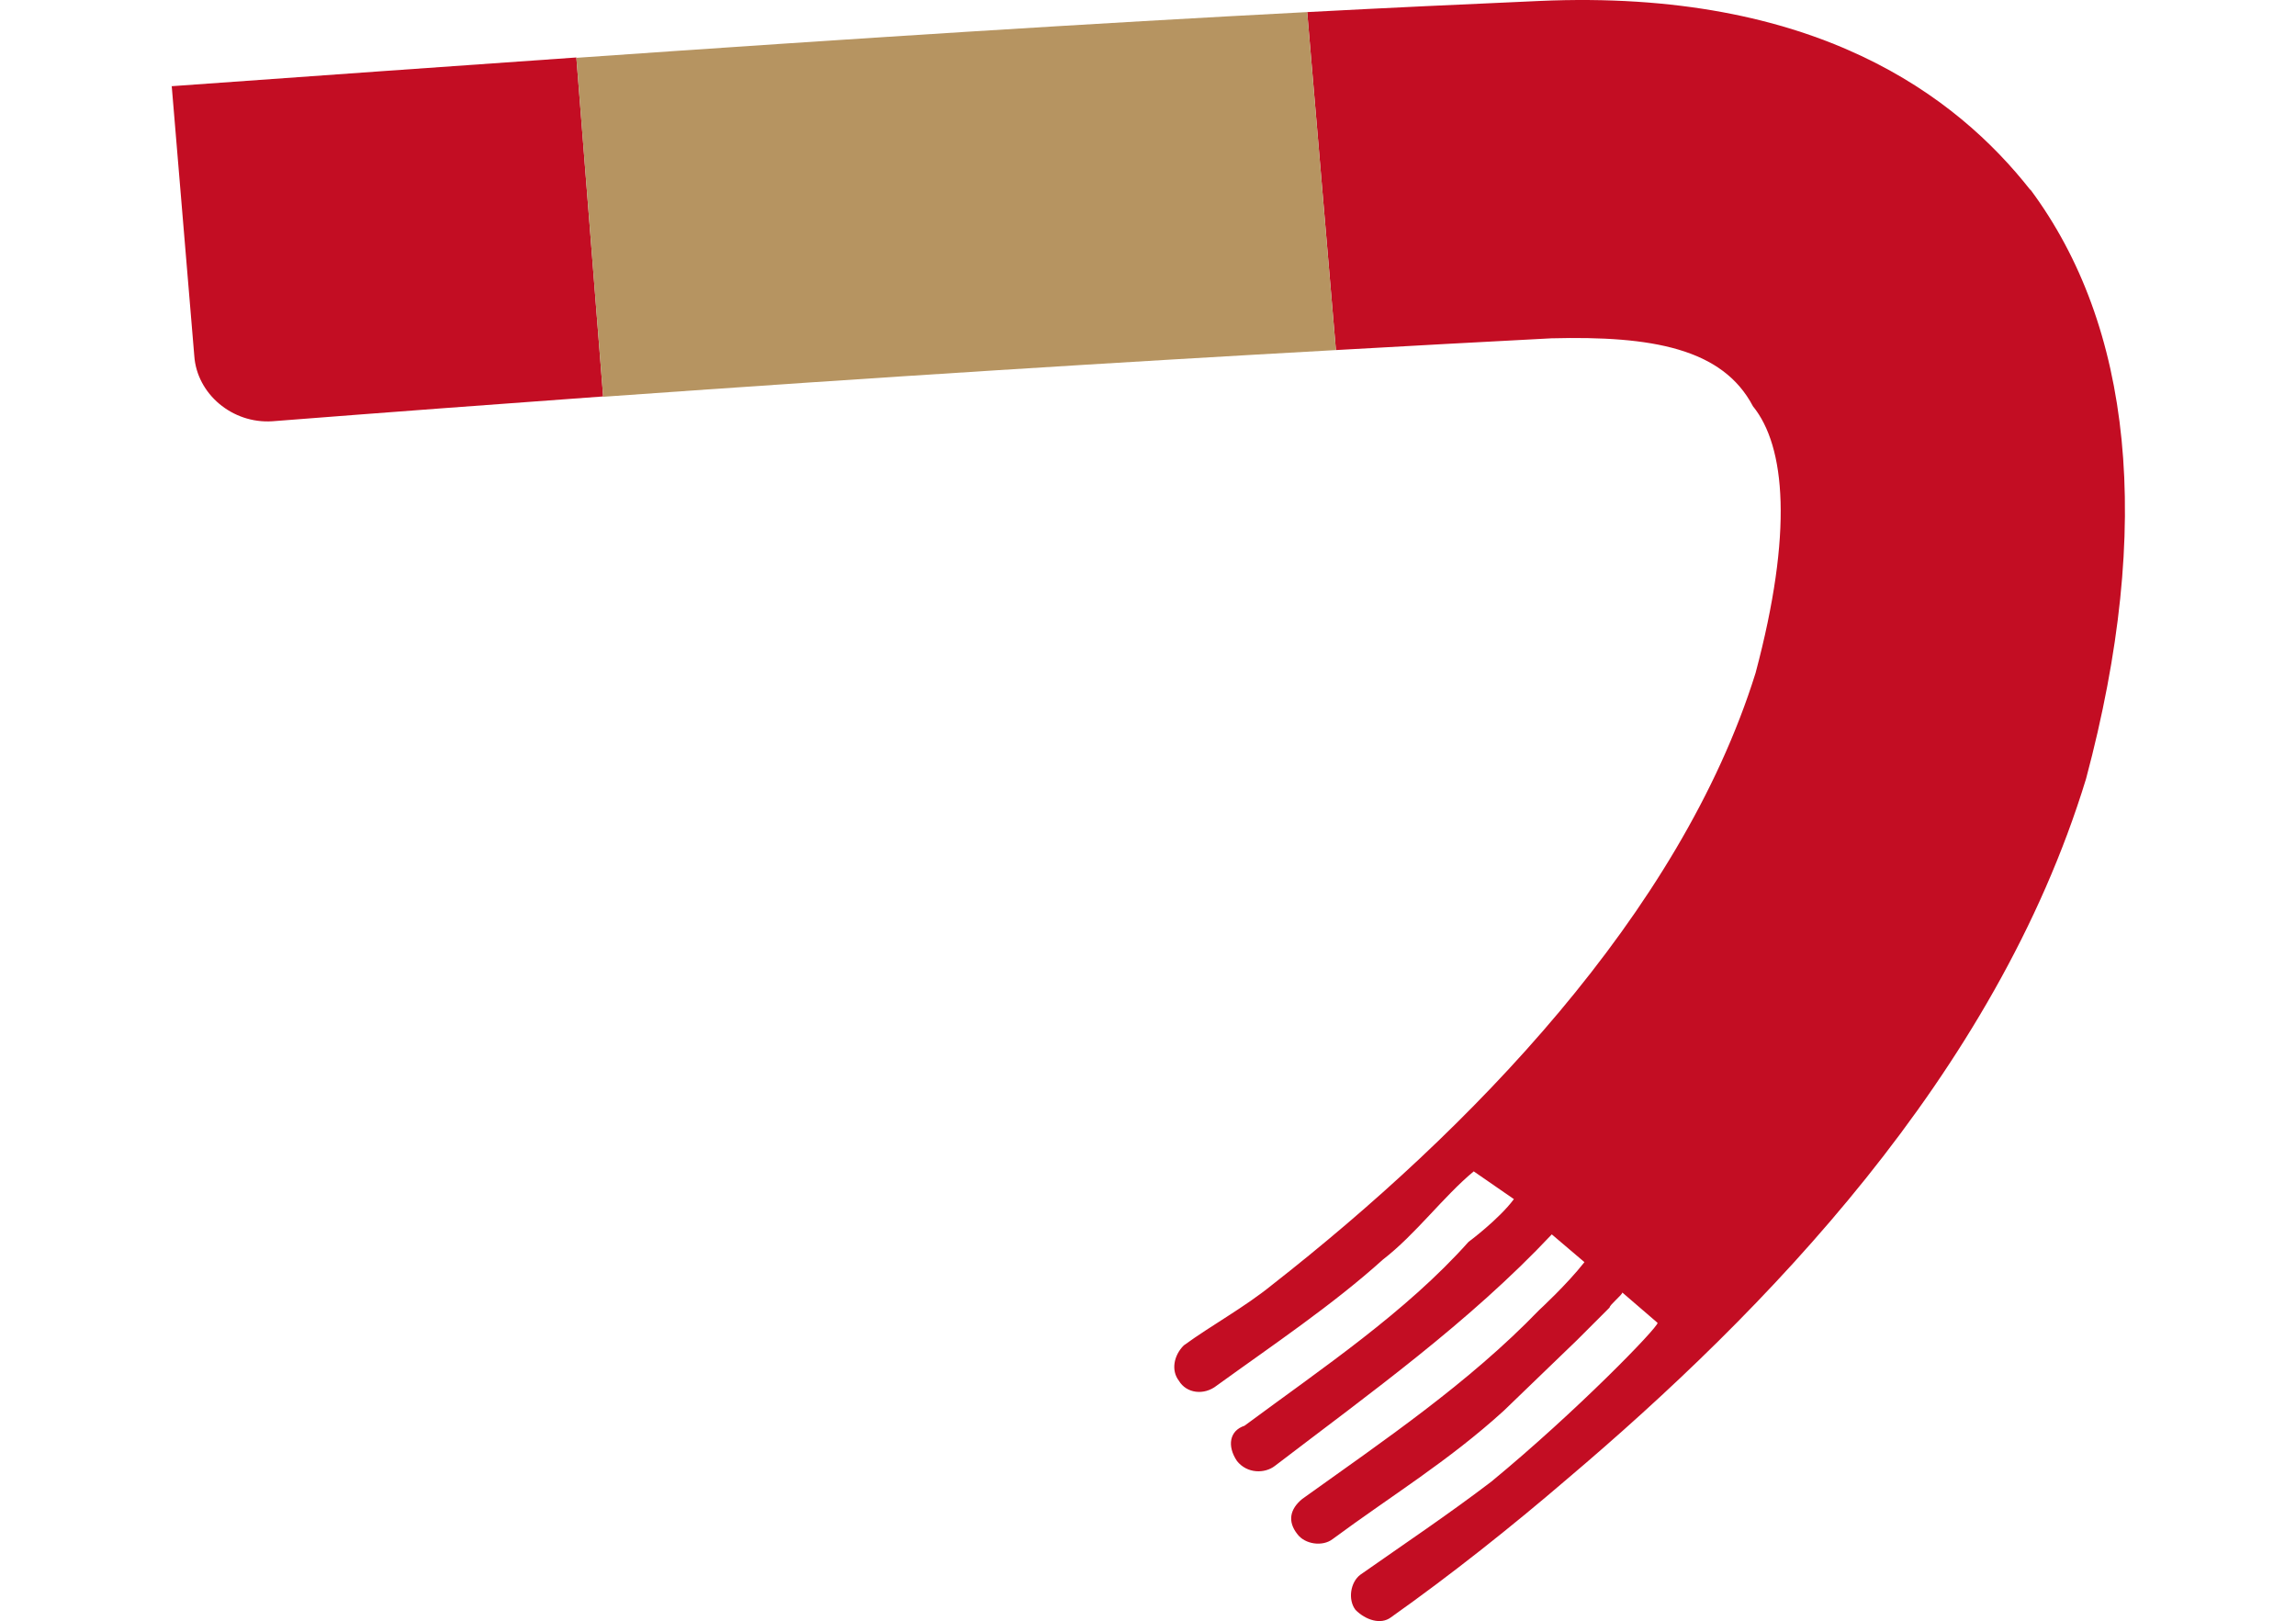 <?xml version="1.0" encoding="UTF-8"?><svg id="a" xmlns="http://www.w3.org/2000/svg" viewBox="0 0 70.31 49.65"><defs><style>.b{fill:#b69461;}.c{fill:#c30d23;}</style></defs><path class="c" d="M5.26,2.65l.69,8.25c.08,1.16,1.16,2.08,2.39,2,3.59-.28,6.95-.53,10.13-.76l-.82-10.38c-3.85,.27-7.96,.56-12.4,.88Z"/><path class="c" d="M62.17,5.81C59.93,2.96,55.61-.35,47.13,.03c-2.28,.1-4.64,.21-7.1,.34l.88,10.35c2.29-.13,4.49-.25,6.6-.36,3.08-.08,5.24,.31,6.17,2.08,1,1.23,1.23,3.86,.08,8.17-2.31,7.4-8.79,14.03-14.81,18.74-.85,.69-1.85,1.23-2.7,1.85-.31,.31-.39,.77-.15,1.08,.23,.39,.77,.46,1.16,.15,1.7-1.23,3.55-2.47,5.09-3.86,1-.77,1.85-1.93,2.78-2.7l1.23,.85c-.46,.62-1.39,1.31-1.39,1.31-1.93,2.16-4.47,3.86-6.86,5.63-.46,.15-.54,.62-.23,1.08,.31,.39,.85,.39,1.16,.15,2.93-2.24,5.94-4.39,8.48-7.09l1,.85c-.54,.69-1.39,1.47-1.39,1.47-2.16,2.24-4.78,4.01-7.25,5.78-.38,.31-.46,.69-.15,1.08,.23,.31,.77,.39,1.08,.15,1.77-1.31,3.55-2.39,5.24-3.93l2.24-2.16,1-1c0-.08,.39-.39,.39-.46l1.08,.93c0,.15-2.47,2.7-5.09,4.86-1.31,1-2.7,1.93-4.01,2.85-.31,.23-.39,.77-.15,1.08,.31,.31,.77,.46,1.08,.23,1.85-1.31,3.7-2.78,5.4-4.24,6.01-5.09,13.11-12.34,15.89-21.44,2.08-7.79,1.39-13.88-1.7-18.04Z"/><path class="b" d="M17.65,1.77l.82,10.38c8.7-.62,15.98-1.07,22.44-1.43l-.88-10.35c-6.52,.34-13.79,.8-22.37,1.4Z"/></svg>